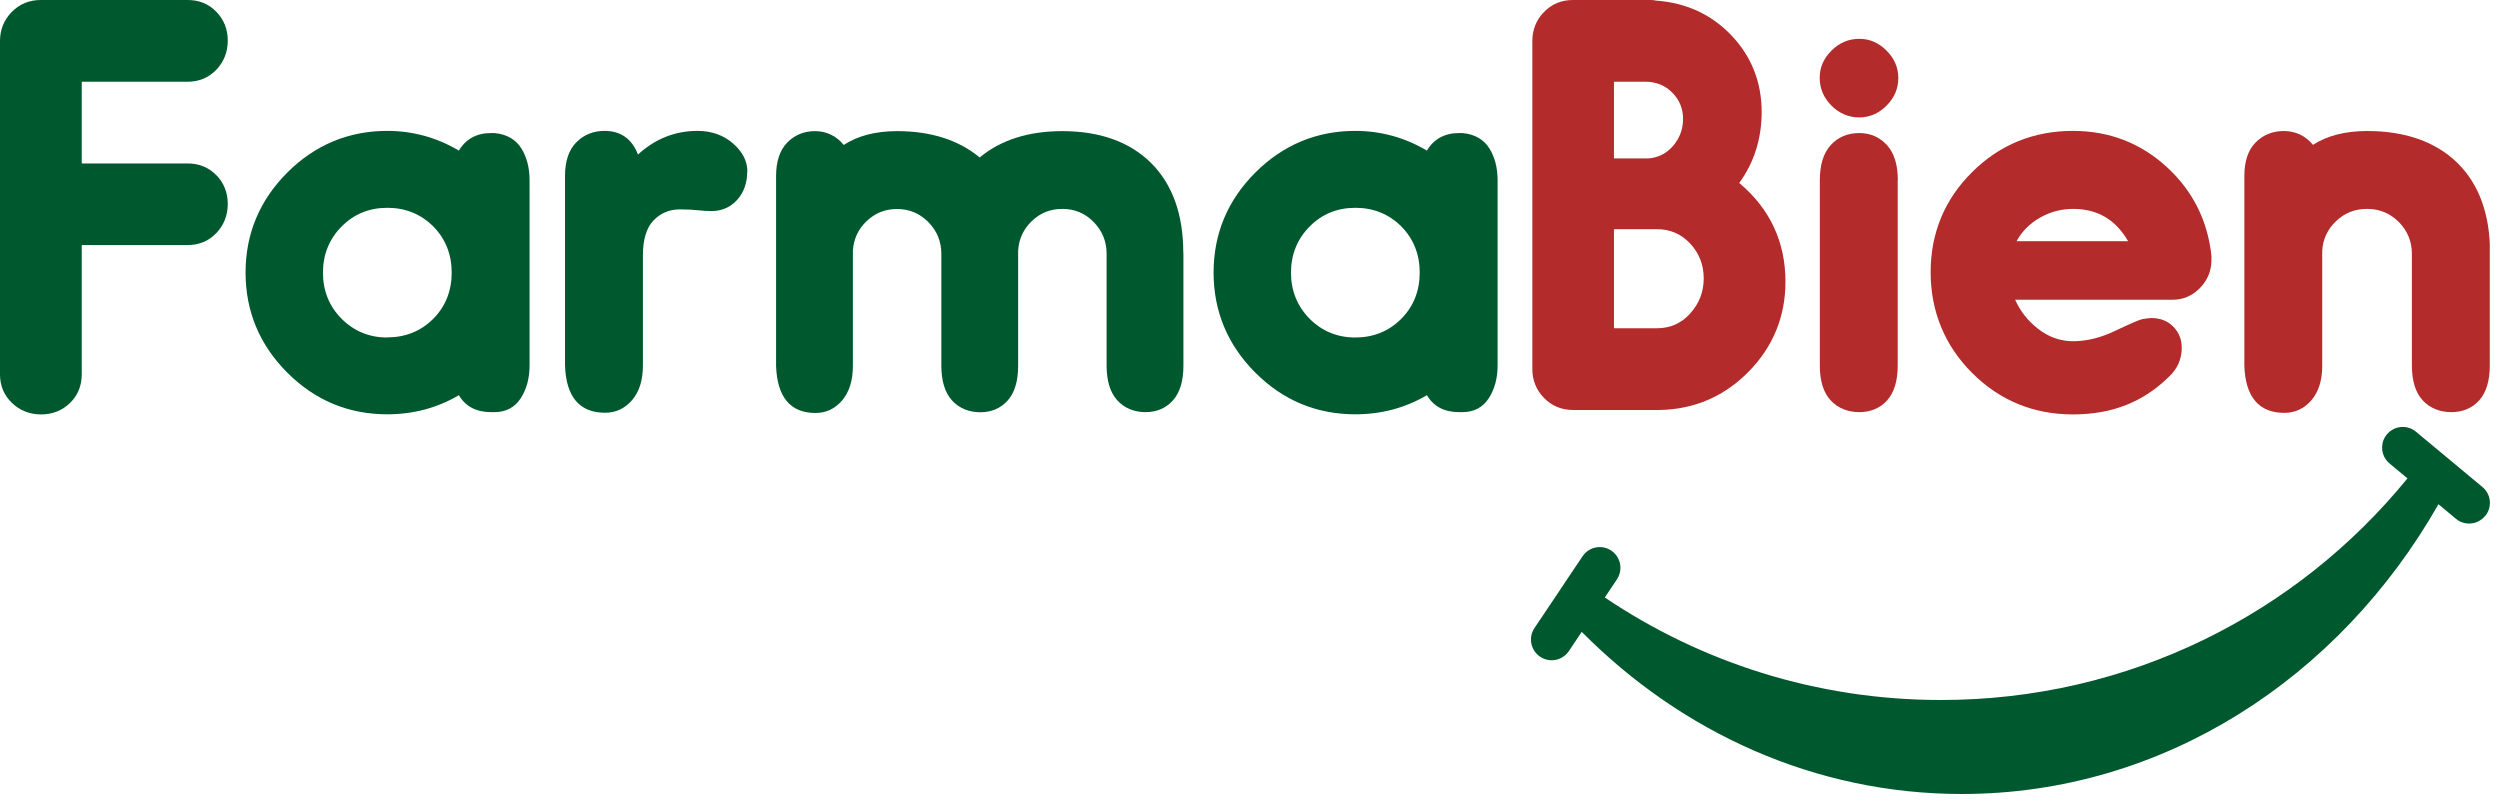 <svg width="208" height="67" viewBox="0 0 208 67" fill="none" xmlns="http://www.w3.org/2000/svg">
<g clip-path="url(#clip0_1_2)">
<path d="M206.75 42.94C206.14 43.67 205.06 43.77 204.33 43.16L202.88 41.95C194.65 56.42 179.97 66.06 163.22 66.06C151.02 66.06 139.91 60.95 131.6 52.57L130.53 54.17C130 54.96 128.93 55.17 128.14 54.64C127.35 54.11 127.14 53.04 127.67 52.25L129.2 49.97L130.73 47.68L131.67 46.28C132.2 45.49 133.27 45.28 134.06 45.81C134.55 46.14 134.82 46.69 134.82 47.24C134.82 47.57 134.73 47.9 134.53 48.2L133.52 49.71C141.5 55.09 151.13 58.24 161.49 58.24C177.16 58.24 191.14 51.05 200.3 39.8L198.81 38.56C198.4 38.22 198.19 37.73 198.19 37.24C198.19 36.85 198.32 36.46 198.59 36.14C199.2 35.41 200.28 35.31 201.01 35.92L202.38 37.06L204.52 38.84L206.54 40.52C207.27 41.13 207.37 42.21 206.76 42.94H206.75Z" fill="#00582E"/>
<path d="M18 14.57C18.63 15.22 18.95 16.03 18.95 16.97C18.95 17.91 18.63 18.73 18 19.39C17.37 20.05 16.56 20.39 15.62 20.39H6.89C6.81 20.39 6.8 20.39 6.8 20.48V31.15C6.8 32.1 6.47 32.9 5.82 33.53C5.17 34.16 4.36 34.48 3.42 34.48C2.48 34.48 1.66 34.16 1 33.53C0.34 32.9 0 32.1 0 31.15V3.42C0 2.47 0.33 1.66 0.97 1C1.62 0.34 2.43 0 3.38 0H15.62C16.57 0 17.37 0.33 18 0.98C18.63 1.63 18.95 2.44 18.95 3.38C18.95 4.32 18.63 5.14 18 5.8C17.37 6.46 16.56 6.8 15.62 6.8H6.89C6.81 6.8 6.8 6.8 6.8 6.89V13.51C6.8 13.59 6.8 13.6 6.89 13.6H15.62C16.57 13.6 17.37 13.93 18 14.58V14.57Z" fill="#00582E"/>
<path d="M43.38 12.35C42.91 11.6 42.16 11.17 41.15 11.07H40.86C39.66 11.07 38.76 11.56 38.18 12.53C36.34 11.44 34.34 10.89 32.22 10.89C29 10.89 26.2 12.06 23.9 14.36C21.6 16.66 20.43 19.46 20.43 22.68C20.43 25.9 21.6 28.7 23.9 31C26.2 33.31 29 34.47 32.22 34.47C34.4 34.47 36.4 33.93 38.18 32.88C38.73 33.82 39.63 34.29 40.86 34.29H41.13C42.09 34.29 42.83 33.9 43.33 33.13C43.81 32.38 44.06 31.47 44.06 30.42V14.99C44.06 13.97 43.83 13.08 43.38 12.35ZM32.22 28.08C30.72 28.08 29.44 27.55 28.41 26.51C27.38 25.47 26.87 24.18 26.87 22.68C26.87 21.93 27 21.23 27.26 20.59C27.52 19.95 27.9 19.37 28.42 18.85C29.44 17.81 30.72 17.29 32.23 17.29C33.74 17.29 35.01 17.81 36.04 18.83C37.06 19.86 37.58 21.15 37.58 22.68C37.58 24.21 37.06 25.51 36.04 26.53C35.02 27.55 33.73 28.07 32.23 28.07L32.22 28.08Z" fill="#00582E"/>
<path d="M62.17 14.27C62.17 15.21 61.89 16 61.34 16.62C60.78 17.24 60.06 17.56 59.2 17.56C58.83 17.56 58.45 17.54 58.05 17.49C57.67 17.45 57.18 17.42 56.59 17.42C55.7 17.42 54.98 17.72 54.38 18.33C53.79 18.94 53.49 19.92 53.49 21.24V30.42C53.49 31.63 53.19 32.59 52.59 33.29C51.99 33.99 51.23 34.34 50.34 34.34C48.22 34.34 47.1 33.02 47.01 30.43V14.63C47.01 13.42 47.32 12.48 47.94 11.85C48.56 11.22 49.35 10.89 50.3 10.89C51.64 10.89 52.58 11.55 53.08 12.86C54.5 11.55 56.17 10.89 58.04 10.89C59.19 10.89 60.18 11.24 60.97 11.92C61.77 12.61 62.18 13.4 62.18 14.26L62.17 14.27Z" fill="#00582E"/>
<path d="M98.46 21.02V30.42C98.46 31.69 98.17 32.66 97.59 33.31C97.01 33.96 96.24 34.29 95.31 34.29C94.38 34.29 93.55 33.96 92.96 33.31C92.37 32.66 92.07 31.69 92.07 30.42V21.11C92.07 20.09 91.71 19.2 90.99 18.47C90.28 17.74 89.4 17.38 88.39 17.38C87.38 17.38 86.55 17.72 85.85 18.39C85.15 19.06 84.77 19.88 84.71 20.85V30.43C84.71 31.7 84.42 32.67 83.84 33.32C83.26 33.97 82.49 34.3 81.56 34.3C80.63 34.3 79.8 33.97 79.21 33.32C78.62 32.67 78.32 31.7 78.32 30.43V21.12C78.32 20.1 77.96 19.21 77.24 18.48C76.52 17.75 75.65 17.39 74.64 17.39C73.63 17.39 72.81 17.73 72.1 18.4C71.4 19.07 71.02 19.89 70.96 20.86V30.44C70.96 31.65 70.66 32.61 70.07 33.31C69.47 34.01 68.73 34.36 67.85 34.36C65.76 34.36 64.66 33.04 64.57 30.45V14.65C64.57 13.44 64.88 12.5 65.49 11.87C66.1 11.24 66.88 10.91 67.81 10.91C68.74 10.91 69.59 11.3 70.2 12.06C71.36 11.3 72.85 10.91 74.64 10.91C77.45 10.91 79.76 11.65 81.51 13.1C83.27 11.64 85.58 10.91 88.38 10.91C91.52 10.91 94.01 11.81 95.78 13.57C97.55 15.34 98.45 17.85 98.45 21.04L98.46 21.02Z" fill="#00582E"/>
<path d="M123.92 12.35C123.45 11.6 122.7 11.17 121.69 11.07H121.4C120.2 11.07 119.3 11.56 118.72 12.53C116.88 11.44 114.88 10.89 112.76 10.89C109.54 10.89 106.74 12.06 104.44 14.36C102.13 16.67 100.97 19.46 100.97 22.68C100.97 25.9 102.14 28.7 104.44 31C106.74 33.31 109.54 34.47 112.76 34.47C114.94 34.47 116.94 33.93 118.72 32.88C119.27 33.82 120.17 34.29 121.4 34.29H121.67C122.63 34.29 123.37 33.9 123.87 33.13C124.35 32.38 124.6 31.47 124.6 30.42V14.99C124.6 13.97 124.37 13.08 123.92 12.35ZM116.57 26.54C115.55 27.56 114.26 28.08 112.76 28.08C111.26 28.08 109.98 27.55 108.95 26.51C107.93 25.47 107.41 24.18 107.41 22.68C107.41 21.93 107.54 21.23 107.8 20.59C108.06 19.95 108.44 19.37 108.96 18.85C109.98 17.81 111.26 17.29 112.77 17.29C114.28 17.29 115.55 17.81 116.58 18.83C117.6 19.86 118.12 21.15 118.12 22.68C118.12 24.21 117.6 25.51 116.58 26.53L116.57 26.54Z" fill="#00582E"/>
<path d="M144.7 15.23C145.94 13.53 146.57 11.54 146.57 9.32C146.57 6.85 145.73 4.71 144.07 2.96C142.41 1.21 140.3 0.23 137.78 0.05C137.67 0.02 137.53 0 137.34 0H130.86C129.91 0 129.1 0.34 128.46 1C127.81 1.66 127.49 2.48 127.49 3.42V30.69C127.49 31.64 127.82 32.45 128.46 33.11C129.11 33.77 129.92 34.11 130.86 34.11H138.11C141 34.05 143.48 32.97 145.51 30.9C147.53 28.83 148.55 26.32 148.55 23.44C148.55 20.13 147.26 17.36 144.7 15.22V15.23ZM134.28 6.89C134.28 6.81 134.28 6.8 134.37 6.8H136.89C137.79 6.8 138.55 7.11 139.14 7.71C139.74 8.33 140.03 9.04 140.03 9.9C140.03 10.32 139.96 10.73 139.82 11.1C139.68 11.47 139.47 11.82 139.2 12.14C138.65 12.77 137.96 13.12 137.15 13.18H134.37C134.29 13.18 134.28 13.18 134.28 13.09V6.88V6.89ZM140.62 26.09C139.88 26.9 138.96 27.31 137.88 27.31H134.37C134.29 27.31 134.28 27.31 134.28 27.22V19.16C134.28 19.08 134.28 19.07 134.37 19.07H137.88C138.96 19.07 139.88 19.47 140.63 20.27C141.37 21.07 141.75 22.04 141.75 23.16C141.75 24.28 141.37 25.26 140.63 26.07L140.62 26.09Z" fill="#B32B2A"/>
<path d="M157.94 6.48C157.94 7.37 157.61 8.14 156.96 8.79C156.31 9.44 155.55 9.77 154.69 9.77C153.83 9.77 153.02 9.44 152.38 8.79C151.73 8.14 151.4 7.37 151.4 6.48C151.4 5.59 151.73 4.86 152.38 4.21C153.03 3.56 153.81 3.23 154.69 3.23C155.57 3.23 156.31 3.56 156.96 4.21C157.61 4.86 157.94 5.62 157.94 6.48Z" fill="#B32B2A"/>
<path d="M157.89 14.99V30.42C157.89 31.69 157.59 32.66 157.01 33.31C156.42 33.96 155.64 34.29 154.69 34.29C153.74 34.29 152.91 33.96 152.31 33.31C151.71 32.66 151.41 31.69 151.41 30.42V14.99C151.41 13.72 151.71 12.74 152.31 12.08C152.91 11.41 153.72 11.07 154.7 11.07C155.62 11.07 156.39 11.41 157 12.08C157.6 12.74 157.9 13.72 157.9 14.99H157.89Z" fill="#B32B2A"/>
<path d="M184 21.36C183.7 18.39 182.44 15.87 180.27 13.89C178.1 11.9 175.48 10.89 172.47 10.89C169.19 10.89 166.37 12.04 164.08 14.32C161.79 16.59 160.63 19.39 160.63 22.64C160.63 25.89 161.79 28.74 164.08 31.03C166.37 33.32 169.19 34.48 172.47 34.48C175.75 34.48 178.33 33.43 180.43 31.37C181.15 30.71 181.52 29.89 181.52 28.94C181.52 28.23 181.28 27.64 180.81 27.17C180.34 26.7 179.73 26.46 178.99 26.46C178.86 26.46 178.62 26.49 178.24 26.55C177.95 26.62 177.21 26.94 175.97 27.53C174.79 28.1 173.61 28.39 172.47 28.39C171.44 28.39 170.47 28.05 169.61 27.39C168.75 26.73 168.09 25.91 167.66 24.94H180.75C181.64 24.94 182.41 24.61 183.04 23.96C183.67 23.31 183.99 22.54 183.99 21.65V21.36H184ZM167.78 20.07C168.21 19.26 168.86 18.61 169.71 18.12C170.56 17.63 171.49 17.38 172.48 17.38C174.51 17.38 176.01 18.26 177.06 20.07H167.78Z" fill="#B32B2A"/>
<path d="M207.15 21.02V30.42C207.15 31.69 206.85 32.66 206.27 33.31C205.68 33.96 204.9 34.29 203.95 34.29C203 34.29 202.17 33.96 201.57 33.31C200.97 32.66 200.67 31.69 200.67 30.42V21.11C200.67 20.09 200.3 19.2 199.58 18.47C198.85 17.74 197.97 17.38 196.94 17.38C195.91 17.38 195.08 17.72 194.37 18.39C193.66 19.06 193.27 19.88 193.21 20.85V30.43C193.21 31.64 192.91 32.6 192.31 33.3C191.71 34 190.95 34.35 190.06 34.35C187.94 34.35 186.82 33.03 186.73 30.44V14.64C186.73 13.43 187.04 12.49 187.66 11.86C188.28 11.23 189.07 10.9 190.02 10.9C190.97 10.9 191.82 11.29 192.44 12.05C193.62 11.29 195.13 10.9 196.95 10.9C200.13 10.9 202.66 11.8 204.46 13.56C206.26 15.33 207.17 17.84 207.17 21.03L207.15 21.02Z" fill="#B32B2A"/>
</g>
<defs>
<clipPath id="clip0_1_2">
<rect width="207.15" height="66.06" fill="white"/>
</clipPath>
</defs>
</svg>
